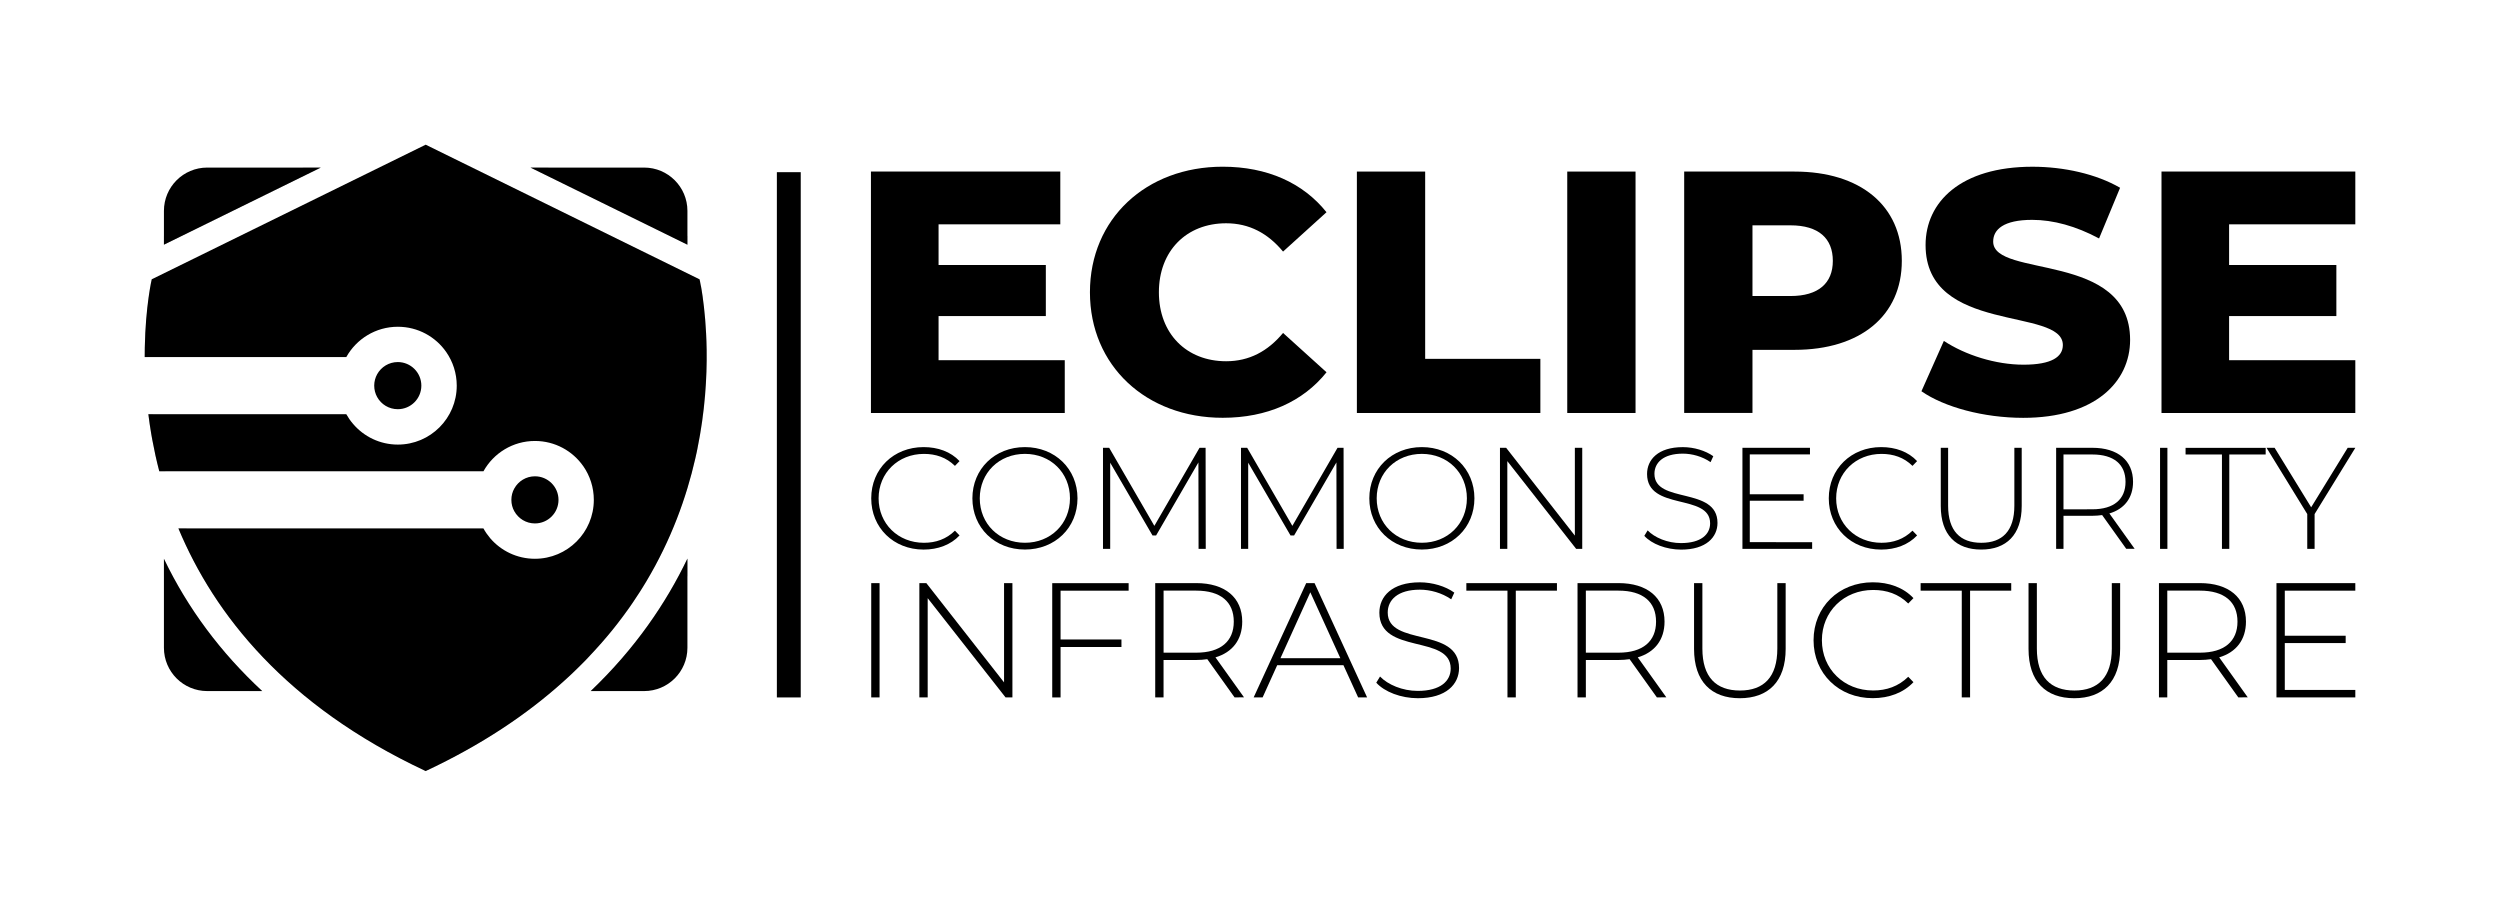 <?xml version="1.0" encoding="utf-8"?>
<!-- Generator: Adobe Illustrator 28.1.0, SVG Export Plug-In . SVG Version: 6.00 Build 0)  -->
<svg version="1.1" id="Layer_1" xmlns="http://www.w3.org/2000/svg" xmlns:xlink="http://www.w3.org/1999/xlink" x="0px" y="0px"
	 viewBox="0 0 863.95 316.48" style="enable-background:new 0 0 863.95 316.48;" xml:space="preserve">
<style type="text/css">
	.st0{opacity:0.2;enable-background:new    ;}
</style>
<g>
	<path d="M130.34,137.22c-0.65-1.18-1.02-2.52-1.02-3.95c0-1.43,0.38-2.78,1.02-3.95c1.39-2.5,4.06-4.2,7.13-4.2
		c4.49,0,8.14,3.65,8.14,8.15c0,4.49-3.65,8.14-8.14,8.14C134.4,141.41,131.73,139.73,130.34,137.22z M184.86,180.89
		c4.5,0,8.15-3.65,8.15-8.14c0-4.5-3.65-8.15-8.15-8.15c-3.06,0-5.73,1.7-7.12,4.2c-0.66,1.17-1.02,2.51-1.02,3.95
		c0,1.43,0.36,2.78,1.02,3.94C179.13,179.19,181.79,180.89,184.86,180.89z M244.2,120.93c-0.11-7.86-0.79-14.21-1.39-18.47
		c-0.11-0.77-0.22-1.48-0.32-2.11c-0.08-0.47-0.16-0.9-0.22-1.28v-0.03c-0.03-0.13-0.05-0.24-0.08-0.35
		c-0.17-0.96-0.31-1.62-0.38-1.93c-0.03-0.16-0.05-0.23-0.05-0.23L147.11,50L52.43,96.52c0,0-2.14,9.18-2.39,23.61
		c-0.02,0.99-0.03,1.97-0.03,2.96v0.31h69.66c3.48-6.25,10.16-10.48,17.82-10.48c6.94,0,13.07,3.47,16.73,8.76
		c2.28,3.29,3.62,7.29,3.62,11.6c0,11.23-9.1,20.36-20.35,20.36c-6.19,0-11.73-2.76-15.46-7.13c-0.9-1.04-1.68-2.17-2.36-3.37h-68.4
		c0.28,2.27,0.61,4.58,1.02,6.95c0.11,0.61,0.22,1.23,0.33,1.84c0.65,3.56,1.45,7.21,2.42,10.94h112.03
		c3.47-6.25,10.14-10.48,17.79-10.48c6.92,0,13.04,3.45,16.71,8.72c0.01,0.01,0.02,0.01,0.02,0.02c2.28,3.29,3.62,7.29,3.62,11.62
		c0,11.24-9.12,20.35-20.36,20.35c-6.18,0-11.71-2.75-15.45-7.1c0-0.01,0-0.01-0.01-0.02c-0.88-1.04-1.67-2.17-2.33-3.37H61.64
		c12.41,29.71,37.15,61.16,85.16,83.71c0.08,0.05,0.14,0.08,0.24,0.11c0.03,0.02,0.05,0.03,0.08,0.05c0.02-0.01,0.05-0.02,0.06-0.05
		c19.3-9.04,34.86-19.51,47.36-30.76c0.6-0.53,1.18-1.06,1.75-1.59c0.58-0.54,1.16-1.07,1.73-1.62c0.57-0.55,1.13-1.09,1.7-1.65
		c0.57-0.55,1.12-1.12,1.68-1.67c0.53-0.54,1.06-1.09,1.59-1.62c0.05-0.05,0.09-0.11,0.14-0.16c0.85-0.89,1.69-1.8,2.51-2.7
		c1.5-1.64,2.97-3.28,4.35-4.95c0.63-0.75,1.25-1.5,1.86-2.26c0.49-0.6,0.97-1.21,1.43-1.81c1.4-1.8,2.75-3.62,4.05-5.45
		c0.43-0.61,0.85-1.22,1.27-1.83c0.82-1.22,1.64-2.45,2.42-3.67c0.31-0.49,0.63-0.98,0.93-1.47c0.47-0.74,0.91-1.49,1.37-2.24
		c8.65-14.47,13.9-29.05,16.96-42.53c0.19-0.76,0.35-1.52,0.51-2.28c0.03-0.16,0.08-0.32,0.09-0.49c0.05-0.17,0.08-0.33,0.11-0.49
		c0.01-0.05,0.01-0.11,0.02-0.14C243.63,142.2,244.33,130.47,244.2,120.93z"/>
	<path d="M367.96,124.48v18.24h-66.98V59.29h65.44v18.24h-42.07v14.06h37.07v17.64h-37.07v15.26L367.96,124.48L367.96,124.48z"/>
	<path d="M376.66,101c0-25.39,19.42-43.39,45.88-43.39c15.38,0,27.77,5.6,35.87,15.73L443.4,86.94c-5.25-6.32-11.68-9.78-19.67-9.78
		c-13.71,0-23.24,9.53-23.24,23.84s9.53,23.84,23.24,23.84c7.99,0,14.42-3.46,19.67-9.78l15.02,13.59
		c-8.11,10.13-20.5,15.73-35.87,15.73C396.09,144.39,376.66,126.39,376.66,101z"/>
	<path d="M468.91,59.29h23.6v64.72h39.81v18.71h-63.41V59.29z"/>
	<path d="M541.61,59.29h23.6v83.43h-23.6V59.29z"/>
	<path d="M657.23,90.15c0,18.95-14.31,30.75-37.07,30.75h-14.54v21.81h-23.6V59.29h38.14C642.92,59.29,657.23,71.09,657.23,90.15z
		 M633.39,90.15c0-7.75-4.88-12.28-14.66-12.28h-13.11v24.43h13.11C628.5,102.31,633.39,97.79,633.39,90.15z"/>
	<path d="M664.01,135.21l7.75-17.4c7.39,4.88,17.88,8.22,27.53,8.22c9.78,0,13.59-2.74,13.59-6.79c0-13.23-47.44-3.58-47.44-34.56
		c0-14.89,12.15-27.06,36.95-27.06c10.85,0,22.05,2.51,30.27,7.27l-7.27,17.52c-7.99-4.29-15.85-6.43-23.12-6.43
		c-9.89,0-13.47,3.34-13.47,7.51c0,12.75,47.32,3.22,47.32,33.97c0,14.54-12.15,26.94-36.95,26.94
		C685.47,144.39,671.89,140.69,664.01,135.21z"/>
	<path d="M813.95,124.48v18.24h-66.98V59.29h66.98v18.24h-43.62v14.06h37.07v17.64h-37.07v15.26L813.95,124.48L813.95,124.48z"/>
	<path d="M301.08,201.52h2.88v39.49h-2.88V201.52z"/>
	<path d="M349.87,201.52v39.49h-2.37l-26.91-34.3v34.3h-2.88v-39.49h2.42l26.85,34.3v-34.3L349.87,201.52L349.87,201.52z"/>
	<path d="M366.51,204.12v16.87h21.04v2.6h-21.04v17.43h-2.88v-39.49h26.4v2.6H366.51z"/>
	<path d="M426.64,241l-9.42-13.2c-1.24,0.17-2.48,0.28-3.84,0.28h-11.28V241h-2.88v-39.49h14.16c9.93,0,15.91,4.97,15.91,13.31
		c0,6.26-3.38,10.61-9.25,12.35l9.87,13.82L426.64,241L426.64,241z M413.39,225.55c8.46,0,12.98-3.95,12.98-10.72
		c0-6.82-4.51-10.72-12.98-10.72h-11.28v21.43L413.39,225.55L413.39,225.55z"/>
	<path d="M464.27,229.89h-22.9L436.34,241h-3.1l18.16-39.49h2.88L472.44,241h-3.1L464.27,229.89z M463.2,227.47l-10.38-22.79
		l-10.32,22.79H463.2z"/>
	<path d="M475.61,235.93l1.3-2.14c2.71,2.82,7.73,4.97,13.03,4.97c7.9,0,11.39-3.44,11.39-7.73c0-11.84-24.65-4.74-24.65-19.3
		c0-5.59,4.29-10.49,13.99-10.49c4.34,0,8.86,1.35,11.91,3.56l-1.07,2.31c-3.27-2.26-7.28-3.33-10.83-3.33
		c-7.67,0-11.11,3.56-11.11,7.9c0,11.84,24.65,4.85,24.65,19.18c0,5.59-4.45,10.43-14.22,10.43
		C484.12,241.29,478.48,239.09,475.61,235.93z"/>
	<path d="M520.96,204.12h-14.22v-2.6h31.31v2.6h-14.22v36.89h-2.88V204.12z"/>
	<path d="M572.58,241l-9.42-13.2c-1.24,0.17-2.48,0.28-3.84,0.28h-11.28V241h-2.88v-39.49h14.16c9.93,0,15.91,4.97,15.91,13.31
		c0,6.26-3.38,10.61-9.25,12.35l9.87,13.82L572.58,241L572.58,241z M559.32,225.55c8.46,0,12.98-3.95,12.98-10.72
		c0-6.82-4.51-10.72-12.98-10.72h-11.28v21.43L559.32,225.55L559.32,225.55z"/>
	<path d="M585.43,224.25v-22.73h2.88v22.62c0,9.87,4.74,14.49,12.98,14.49c8.24,0,12.92-4.63,12.92-14.49v-22.62h2.88v22.73
		c0,11.28-6.03,17.04-15.85,17.04C591.41,241.29,585.43,235.54,585.43,224.25z"/>
	<path d="M626.73,221.26c0-11.51,8.74-20.03,20.47-20.03c5.59,0,10.61,1.8,14.05,5.47l-1.8,1.86c-3.38-3.33-7.5-4.68-12.13-4.68
		c-10.09,0-17.71,7.44-17.71,17.37s7.62,17.37,17.71,17.37c4.63,0,8.74-1.41,12.13-4.74l1.8,1.86c-3.44,3.67-8.46,5.53-14.05,5.53
		C635.47,241.29,626.73,232.77,626.73,221.26z"/>
	<path d="M677.95,204.12h-14.22v-2.6h31.31v2.6h-14.22v36.89h-2.88L677.95,204.12L677.95,204.12z"/>
	<path d="M701.02,224.25v-22.73h2.88v22.62c0,9.87,4.74,14.49,12.98,14.49c8.24,0,12.92-4.63,12.92-14.49v-22.62h2.88v22.73
		c0,11.28-6.03,17.04-15.85,17.04C707,241.29,701.02,235.54,701.02,224.25z"/>
	<path d="M773.51,241l-9.42-13.2c-1.24,0.17-2.48,0.28-3.84,0.28h-11.28V241h-2.88v-39.49h14.16c9.93,0,15.91,4.97,15.91,13.31
		c0,6.26-3.38,10.61-9.25,12.35l9.87,13.82L773.51,241L773.51,241z M760.25,225.55c8.46,0,12.98-3.95,12.98-10.72
		c0-6.82-4.51-10.72-12.98-10.72h-11.28v21.43L760.25,225.55L760.25,225.55z"/>
	<path d="M813.95,238.41v2.6H786.7v-39.49h27.25v2.6h-24.37v15.57h21.04v2.54h-21.04v16.19H813.95z"/>
	<rect x="268.47" y="59.5" width="8.25" height="181.52"/>
	<path d="M56.65,193.1v30.76c0,8.27,6.7,14.96,14.96,14.96h19.01C76.25,225.5,64.9,210.29,56.65,193.1z"/>
	<path d="M71.61,57.91c-8.27,0-14.96,6.7-14.96,14.96v11.69l54.23-26.65H71.61z"/>
	<path d="M237.56,72.87c0-8.26-6.7-14.96-14.96-14.96h-39.29l54.25,26.66V72.87z"/>
	<path d="M204.13,238.82h18.47c8.27,0,14.96-6.7,14.96-14.96v-30.83C230.27,208.25,219.63,224.03,204.13,238.82z"/>
	<g>
		<path d="M301.08,172.21c0-10.18,7.73-17.7,18.1-17.7c4.94,0,9.38,1.59,12.42,4.84l-1.59,1.65c-2.99-2.94-6.63-4.14-10.72-4.14
			c-8.92,0-15.66,6.58-15.66,15.36s6.73,15.36,15.66,15.36c4.09,0,7.73-1.25,10.72-4.19l1.59,1.65c-3.04,3.24-7.48,4.89-12.42,4.89
			C308.81,189.92,301.08,182.39,301.08,172.21z"/>
		<path d="M336.04,172.21c0-10.12,7.73-17.7,18.16-17.7c10.37,0,18.16,7.53,18.16,17.7s-7.78,17.7-18.16,17.7
			C343.77,189.92,336.04,182.34,336.04,172.21z M369.76,172.21c0-8.83-6.68-15.36-15.56-15.36c-8.92,0-15.61,6.54-15.61,15.36
			s6.68,15.36,15.61,15.36C363.07,187.58,369.76,181.04,369.76,172.21z"/>
		<path d="M414.2,189.67l-0.05-29.87l-14.62,25.24h-1.25l-14.62-25.14v29.77h-2.49v-34.92h2.14l15.61,26.98l15.61-26.98h2.1
			l0.05,34.92H414.2z"/>
		<path d="M461.89,189.67l-0.05-29.87l-14.62,25.24h-1.25l-14.62-25.14v29.77h-2.49v-34.92h2.14l15.61,26.98l15.61-26.98h2.09
			l0.05,34.92H461.89z"/>
		<path d="M473.21,172.21c0-10.12,7.73-17.7,18.16-17.7c10.37,0,18.16,7.53,18.16,17.7s-7.78,17.7-18.16,17.7
			C480.94,189.92,473.21,182.34,473.21,172.21z M506.93,172.21c0-8.83-6.68-15.36-15.56-15.36c-8.93,0-15.61,6.54-15.61,15.36
			s6.68,15.36,15.61,15.36C500.25,187.58,506.93,181.04,506.93,172.21z"/>
		<path d="M546.79,154.76v34.92h-2.1l-23.79-30.33v30.33h-2.54v-34.92h2.14l23.74,30.33v-30.33H546.79z"/>
		<path d="M568.24,185.18l1.15-1.89c2.39,2.49,6.83,4.39,11.52,4.39c6.98,0,10.07-3.04,10.07-6.83c0-10.47-21.79-4.19-21.79-17.05
			c0-4.94,3.79-9.28,12.37-9.28c3.84,0,7.83,1.2,10.52,3.14l-0.94,2.05c-2.89-1.99-6.43-2.94-9.58-2.94c-6.78,0-9.82,3.14-9.82,6.98
			c0,10.47,21.79,4.29,21.79,16.96c0,4.94-3.94,9.23-12.57,9.23C575.77,189.92,570.78,187.98,568.24,185.18z"/>
		<path d="M626.24,187.38v2.29h-24.09v-34.92h23.34v2.29h-20.8v13.76h18.6v2.24h-18.6v14.31L626.24,187.38L626.24,187.38z"/>
		<path d="M631.99,172.21c0-10.18,7.73-17.7,18.1-17.7c4.94,0,9.38,1.59,12.42,4.84l-1.59,1.65c-2.99-2.94-6.63-4.14-10.72-4.14
			c-8.92,0-15.66,6.58-15.66,15.36s6.73,15.36,15.66,15.36c4.09,0,7.73-1.25,10.72-4.19l1.59,1.65c-3.04,3.24-7.48,4.89-12.42,4.89
			C639.72,189.92,631.99,182.39,631.99,172.21z"/>
		<path d="M670.69,174.86v-20.1h2.54v20c0,8.73,4.19,12.82,11.47,12.82s11.42-4.09,11.42-12.82v-20h2.54v20.1
			c0,9.97-5.34,15.06-14.01,15.06C675.98,189.92,670.69,184.84,670.69,174.86z"/>
		<path d="M734.79,189.67L726.46,178c-1.09,0.15-2.2,0.25-3.39,0.25h-9.97v11.42h-2.54v-34.92h12.52c8.78,0,14.06,4.39,14.06,11.77
			c0,5.53-3,9.38-8.18,10.92l8.73,12.22H734.79z M723.07,176c7.48,0,11.47-3.49,11.47-9.47c0-6.03-3.99-9.47-11.47-9.47h-9.97v18.96
			L723.07,176L723.07,176z"/>
		<path d="M746.47,154.76h2.54v34.92h-2.54V154.76z"/>
		<path d="M767.86,157.06h-12.57v-2.29h27.68v2.29H770.4v32.62h-2.54L767.86,157.06L767.86,157.06z"/>
		<path d="M799.88,177.65v12.02h-2.54v-12.02l-14.06-22.89h2.79l12.62,20.55l12.62-20.55h2.64L799.88,177.65z"/>
	</g>
	<path class="st0" d="M90.61,238.82h-4.54c-12.02-11.81-21.83-25.04-29.41-39.63v-6.08C64.9,210.29,76.25,225.5,90.61,238.82z
		 M104.85,57.91L56.65,81.6v2.96l54.23-26.65H104.85z M237.56,81.6l-48.21-23.69h-6.04l54.24,26.66L237.56,81.6L237.56,81.6z
		 M204.13,238.82h3.83c13.11-12.91,22.66-26.52,29.6-39.83v-5.96C230.27,208.25,219.63,224.03,204.13,238.82z M51.26,143.14
		c0.28,2.27,0.61,4.58,1.02,6.95c0.11,0.61,0.22,1.23,0.33,1.84c0.69,3.68,1.5,7.32,2.46,10.94h2.13
		c-1.89-6.47-3.35-13.07-4.39-19.73L51.26,143.14L51.26,143.14z M244.2,120.93c-0.02-1.16-0.05-2.28-0.09-3.38
		c-0.13-3.85-0.4-7.69-0.85-11.51c-0.15-1.32-0.3-2.51-0.45-3.58c-0.11-0.77-0.22-1.48-0.32-2.11c-0.08-0.43-0.14-0.85-0.22-1.28
		v-0.03c-0.06-0.31-0.12-0.62-0.17-0.93c-0.02-0.1-0.04-0.18-0.05-0.27c-0.08-0.44-0.17-0.88-0.25-1.31
		c0.01,0.08,0.02,0.16,0.03,0.23c2.48,16.88,1.89,34.18-1.24,50.92c-9.32,53.46-45.25,92.1-93.41,114.87
		c-3.31-1.67-7.34-3.42-10.18-5.12c-15.1-8.11-29.31-18.25-41.55-30.26c-13.21-12.73-23.61-27.95-31.03-44.54h-2.68
		c3.9,9.38,8.76,18.34,14.55,26.7c12.55,17.9,29.14,33.03,47.7,44.53c7.25,4.71,15.29,8.76,23.06,12.58
		c17.05-7.97,33.38-18.14,47.48-30.76c0.6-0.53,1.18-1.06,1.75-1.59c0.58-0.54,1.16-1.07,1.73-1.62c0.57-0.55,1.13-1.09,1.7-1.65
		c0.57-0.55,1.12-1.12,1.68-1.67c0.53-0.54,1.06-1.09,1.59-1.62c0.05-0.05,0.09-0.11,0.14-0.16c1.62-1.69,3.18-3.4,4.71-5.17
		c0.73-0.82,1.45-1.65,2.16-2.49c0.63-0.75,1.25-1.5,1.86-2.26c0.49-0.6,0.97-1.21,1.43-1.81c1.42-1.78,2.76-3.61,4.05-5.45
		c0.43-0.61,0.85-1.22,1.27-1.83c0.82-1.22,1.64-2.45,2.42-3.67c0.31-0.49,0.63-0.98,0.93-1.47c0.47-0.74,0.91-1.49,1.37-2.24
		c7.81-13.17,13.51-27.59,16.96-42.53c0.21-0.91,0.42-1.84,0.6-2.77c0.05-0.17,0.08-0.33,0.11-0.49c2.01-9.64,3.1-19.47,3.23-29.31
		c0.01-0.33,0-0.67,0-1C244.22,123.54,244.22,122.21,244.2,120.93z M52.44,96.52c-1.43,7.78-2.24,15.69-2.42,23.61
		C50,121.11,50,122.1,50,123.08v0.31h0.96C50.68,114.43,51.17,105.42,52.44,96.52z"/>
</g>
</svg>
